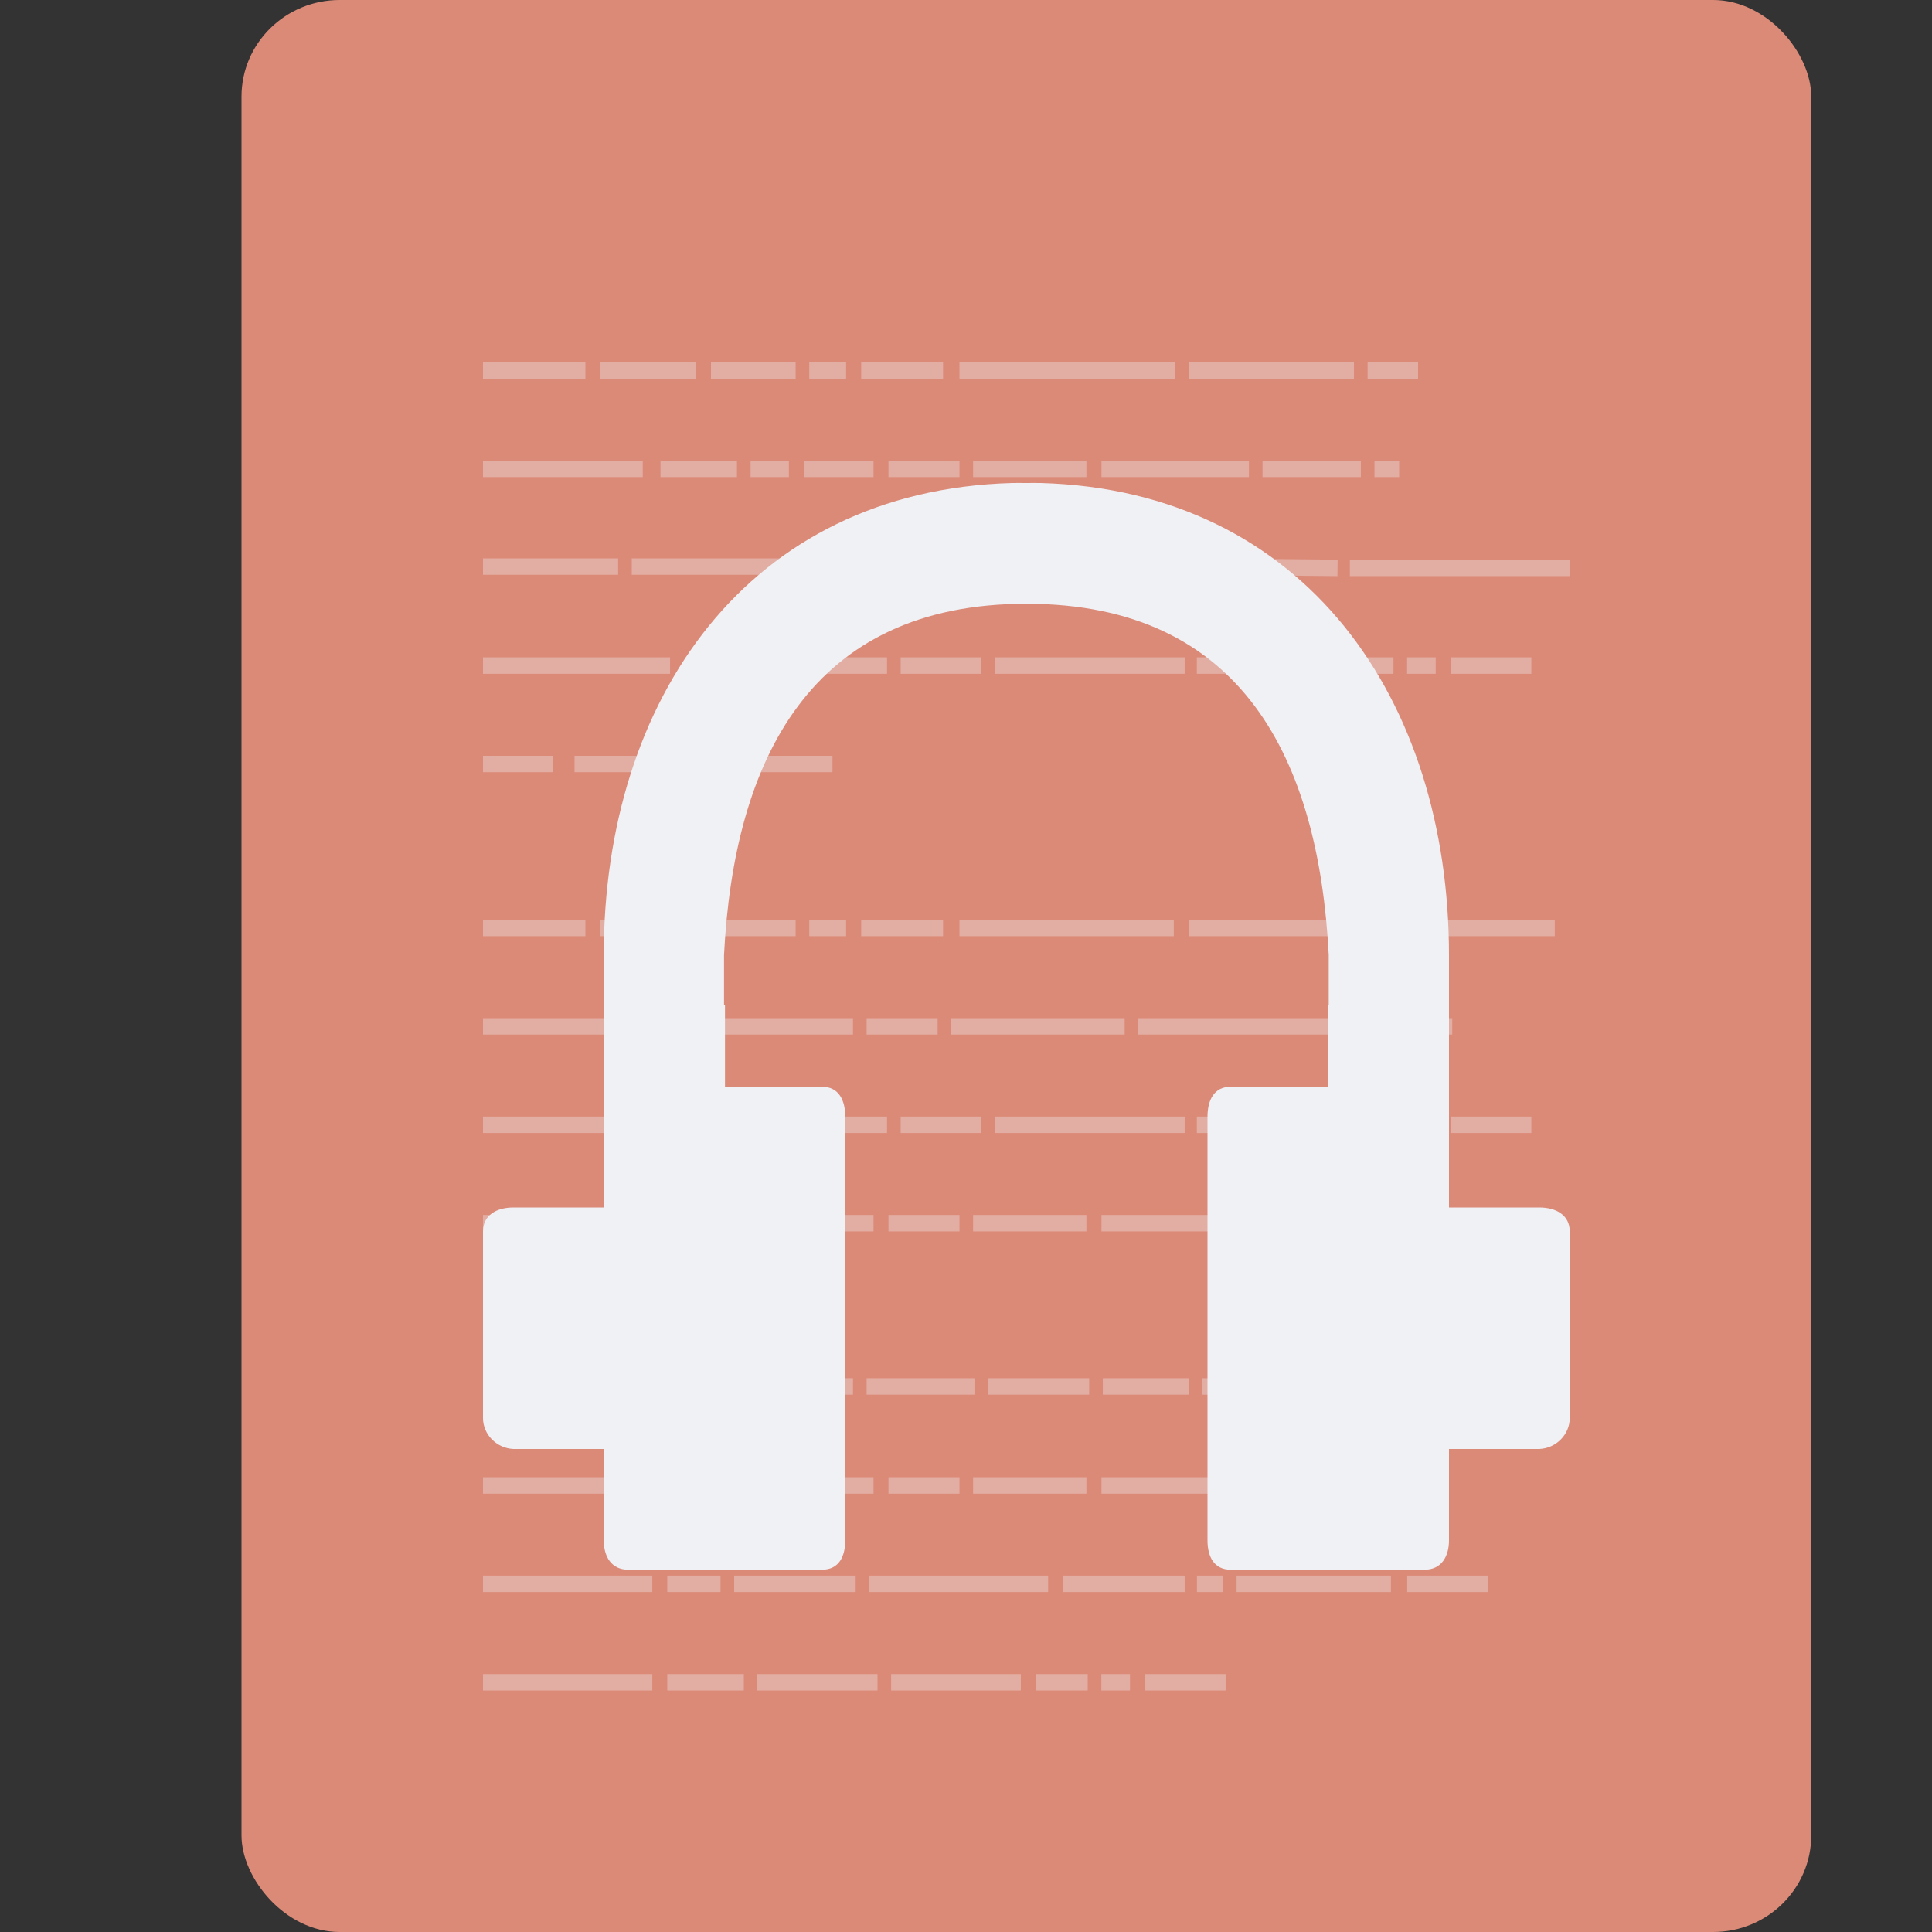 <svg xmlns="http://www.w3.org/2000/svg" width="16" height="16" version="1">
 <rect width="100%" height="100%" fill="#333333" stroke="none"/>
 <rect style="fill:#dc8a78" width="13" height="16" x="2" y="0" rx=".813" ry=".8"/>
 <path style="opacity:0.7;stroke:#eff1f5;stroke-width:0.136px;stroke-opacity:0.497" d="m 4,3.068 h 0.848 z m 0.972,0 h 0.791 z m 0.916,0 h 0.701 z m 0.814,0 h 0.305 z m 0.43,0 h 0.678 z m 0.814,0 h 1.786 z m 1.899,0 h 1.368 z m 1.481,0 h 0.418 z M 4,3.883 h 1.323 z m 1.47,0 h 0.633 z m 0.746,0 h 0.317 z m 0.441,0 h 0.577 z m 0.701,0 H 7.946 Z m 0.701,0 h 0.938 z m 1.063,0 h 1.221 z m 1.334,0 h 0.814 z m 0.927,0 h 0.204 z M 4,4.692 h 1.119 z m 1.232,0 h 1.832 z m 1.945,0 h 0.893 z m 1.006,0 h 0.837 z m 0.95,0 h 0.712 z m 0.825,0 1.119,0.011 z m 1.221,0.011 H 13 Z M 4,5.512 h 1.549 z m 1.673,0 h 1.673 z m 1.786,0 H 8.127 Z m 0.78,0 h 1.572 z m 1.673,0 h 1.074 z m 1.198,0 h 0.43 z m 0.543,0 h 0.237 z m 0.362,0 h 0.667 z M 4,6.327 h 0.577 z m 0.758,0 H 6.894 Z M 4,7.685 h 0.848 z m 0.972,0 h 0.78 z m 0.916,0 h 0.701 z m 0.814,0 h 0.305 z m 0.43,0 h 0.678 z m 0.814,0 h 1.775 z m 1.899,0 h 1.357 z m 1.47,0 h 0.43 z m 0.543,0 h 1.018 z M 4,8.5 h 1.425 z m 1.538,0 h 1.526 z m 1.639,0 h 0.588 z m 0.701,0 h 1.436 z m 1.549,0 h 1.809 z m 1.933,0 h 0.667 z M 4,9.315 h 1.549 z m 1.673,0 h 1.673 z m 1.786,0 H 8.127 Z m 0.78,0 h 1.572 z m 1.673,0 h 1.074 z m 1.198,0 h 0.43 z m 0.543,0 h 0.237 z m 0.362,0 h 0.667 z M 4,10.13 h 1.323 z m 1.47,0 h 0.633 z m 0.746,0 h 0.317 z m 0.441,0 h 0.577 z m 0.701,0 H 7.946 Z m 0.701,0 h 0.938 z m 1.063,0 h 1.221 z m 1.334,0 h 0.814 z m 0.927,0 h 0.204 z M 4,11.482 h 1.119 z m 1.232,0 h 1.832 z m 1.945,0 h 0.893 z m 1.006,0 h 0.837 z m 0.95,0 h 0.712 z m 0.825,0 1.119,0.011 z m 1.221,0.011 H 13 Z M 4,12.302 h 1.323 z m 1.47,0 h 0.633 z m 0.746,0 h 0.317 z m 0.441,0 h 0.577 z m 0.701,0 H 7.946 Z m 0.701,0 h 0.938 z m 1.063,0 h 1.221 z m 1.334,0 h 0.814 z m 0.927,0 h 0.204 z M 4,13.117 h 1.402 z m 1.526,0 h 0.441 z m 0.554,0 h 1.006 z m 1.119,0 h 1.481 z m 1.606,0 h 1.006 z m 1.108,0 h 0.215 z m 0.328,0 h 1.278 z m 1.413,0 h 0.667 z M 4,13.932 h 1.402 z m 1.526,0 H 6.16 Z m 0.746,0 h 0.995 z m 1.108,0 h 1.074 z m 1.198,0 h 0.43 z m 0.543,0 h 0.237 z m 0.362,0 h 0.667 z"/>
 <path style="fill:#eff1f5" d="M 8.381 4 C 6.191 4.062 5.001 5.794 5 7.908 L 5 8.721 L 5 10 L 4.252 10 C 4.112 10 4 10.064 4 10.199 L 4 11.744 C 4 11.879 4.112 11.994 4.252 12 L 4.648 12 L 4.773 12 L 5 12 L 5 12.756 C 5 12.891 5.063 13 5.203 13 L 6.807 13 C 6.947 13 7 12.891 7 12.756 L 7 9.248 C 7 9.113 6.947 8.999 6.807 9 L 6.004 9 L 6.004 8.648 L 6.004 8.322 L 5.996 8.322 L 5.996 7.908 C 6.079 6.29 6.713 5 8.5 5 C 10.287 5 10.921 6.29 11.004 7.908 L 11.004 8.322 L 10.996 8.322 L 10.996 8.648 L 10.996 9 L 10.193 9 C 10.053 8.999 10 9.113 10 9.248 L 10 12.756 C 10 12.891 10.053 13 10.193 13 L 11.797 13 C 11.937 13 12 12.891 12 12.756 L 12 12 L 12.227 12 L 12.352 12 L 12.748 12 C 12.888 11.994 13 11.879 13 11.744 L 13 10.199 C 13 10.064 12.888 10 12.748 10 L 12 10 L 12 8.721 L 12 7.908 C 11.999 5.794 10.809 4.062 8.619 4 C 8.579 3.999 8.54 4 8.5 4 C 8.46 4 8.421 3.999 8.381 4 z"/>
</svg>
